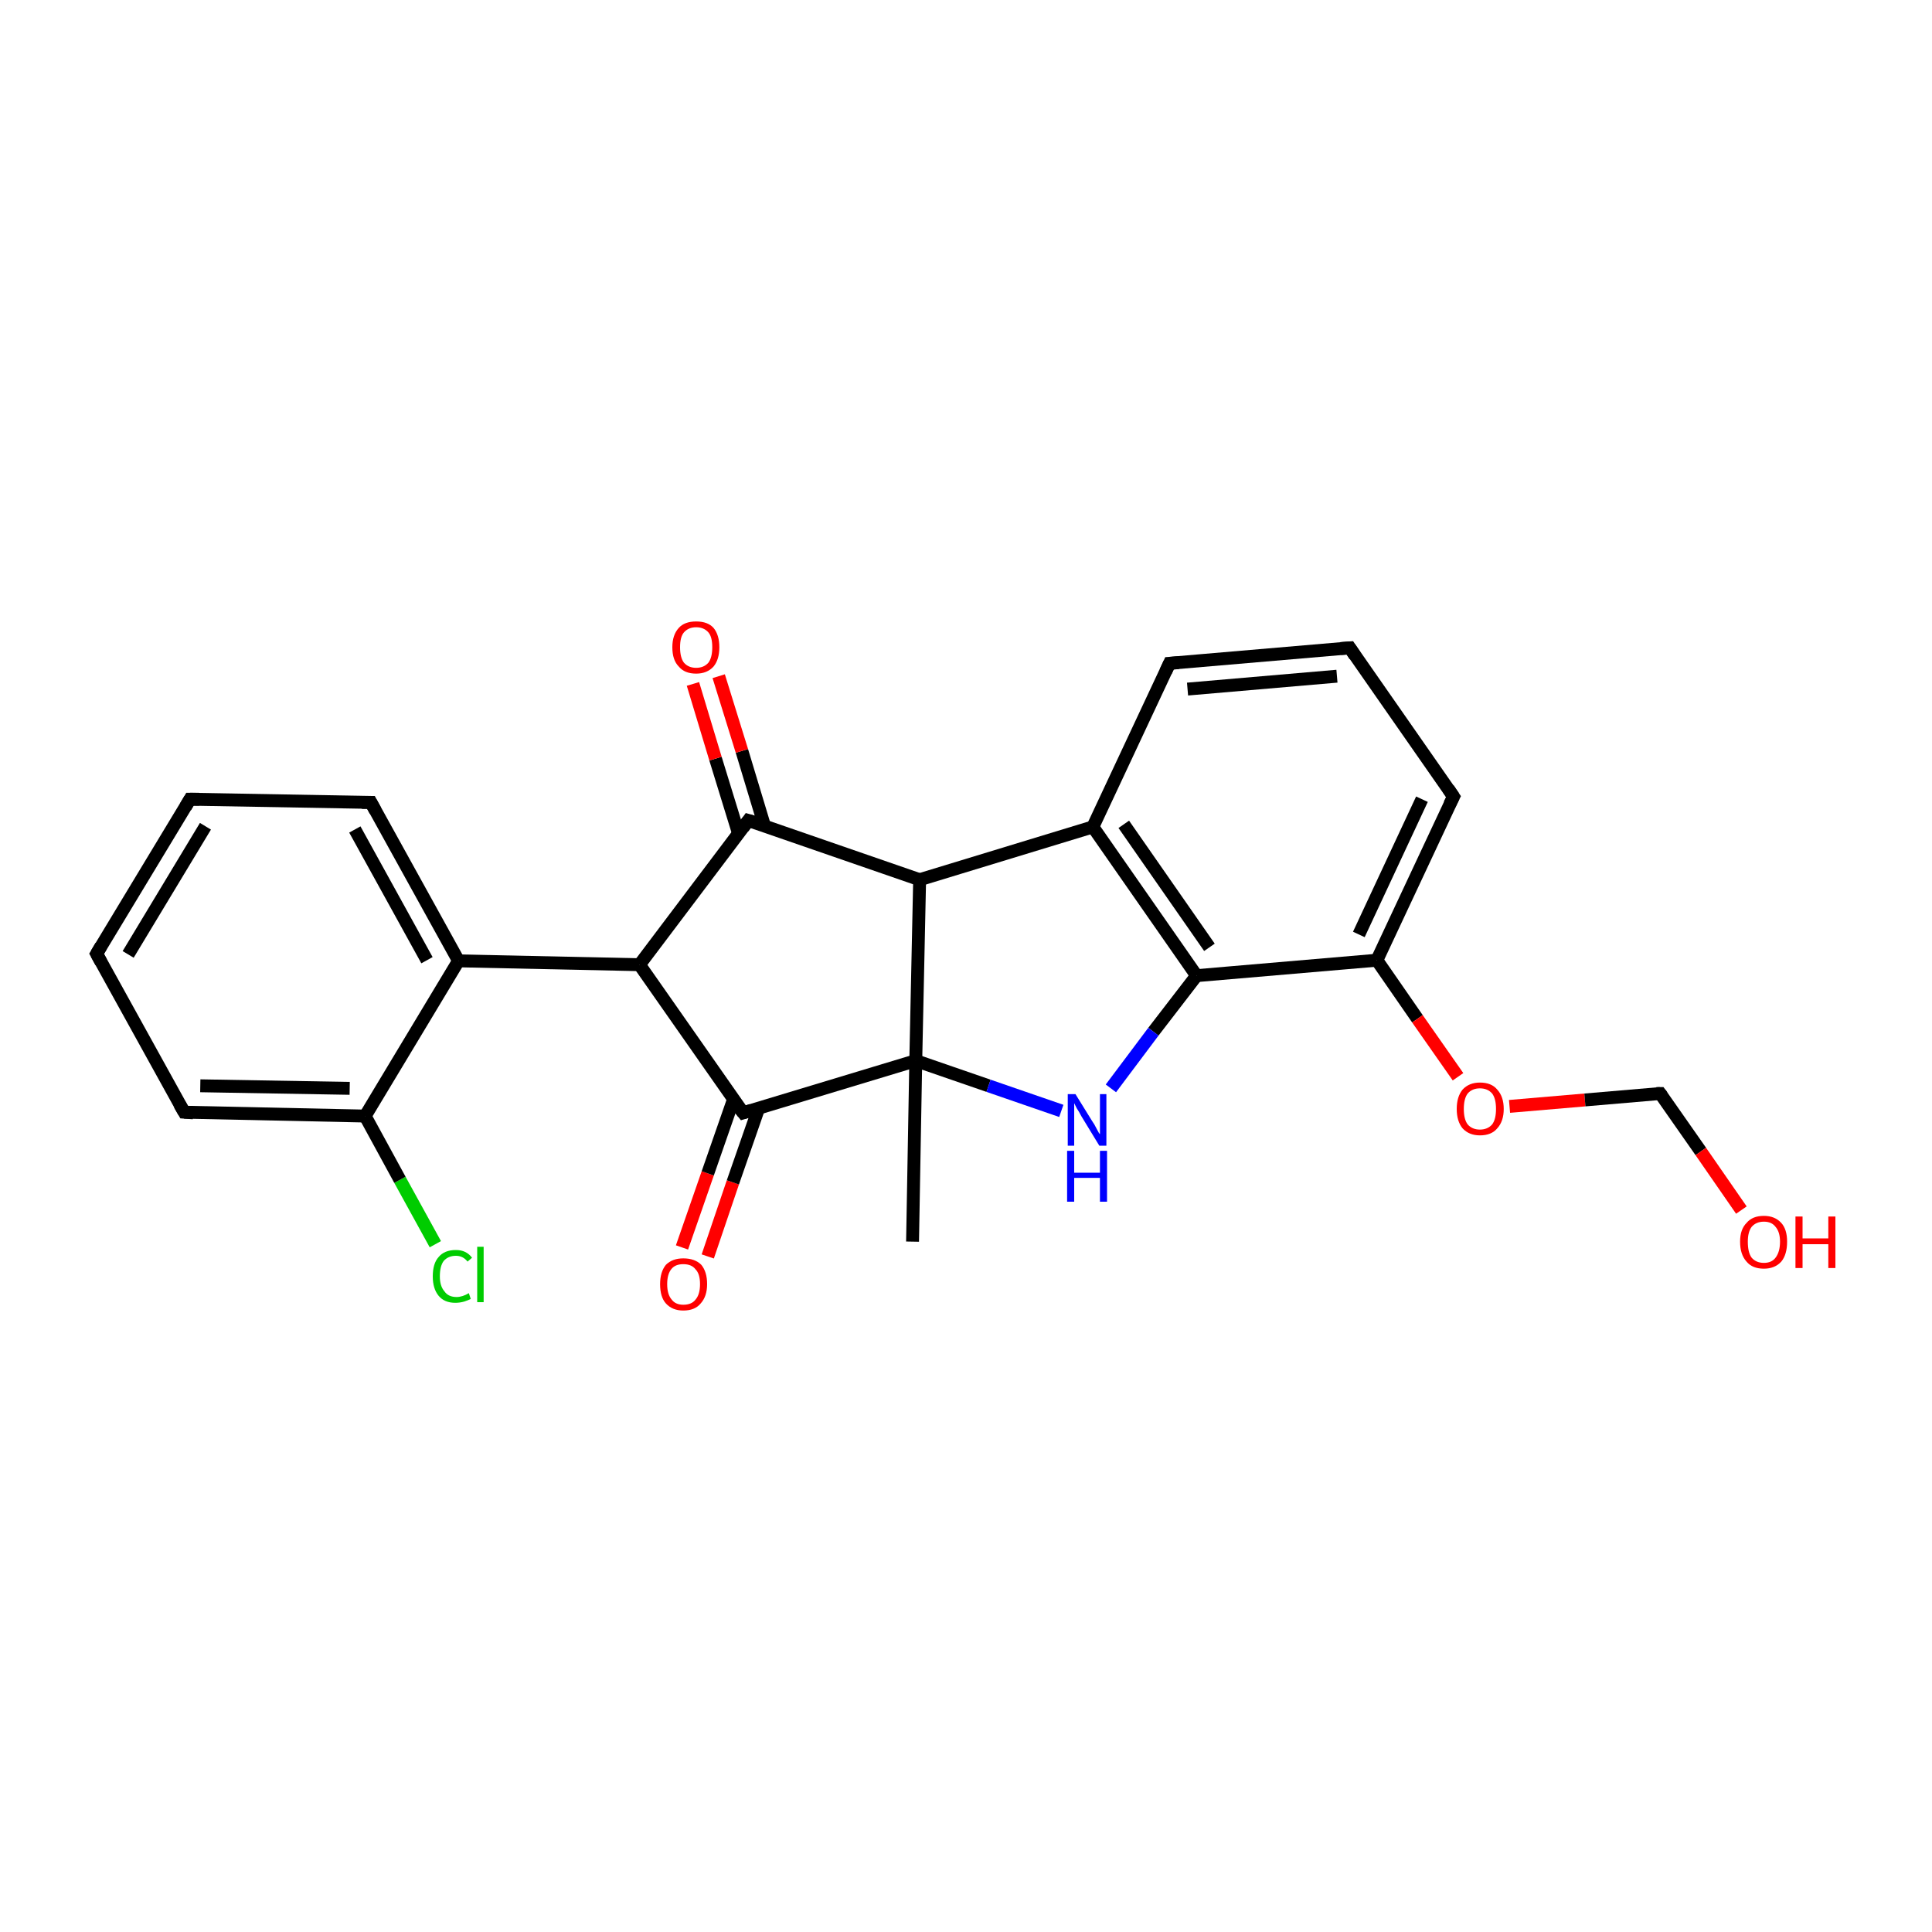 <?xml version='1.0' encoding='iso-8859-1'?>
<svg version='1.1' baseProfile='full'
              xmlns='http://www.w3.org/2000/svg'
                      xmlns:rdkit='http://www.rdkit.org/xml'
                      xmlns:xlink='http://www.w3.org/1999/xlink'
                  xml:space='preserve'
width='300px' height='300px' viewBox='0 0 300 300'>
<!-- END OF HEADER -->
<rect style='opacity:1.0;fill:#FFFFFF;stroke:none' width='300.0' height='300.0' x='0.0' y='0.0'> </rect>
<path class='bond-0 atom-0 atom-11' d='M 141.7,192.8 L 142.2,164.7' style='fill:none;fill-rule:evenodd;stroke:#000000;stroke-width:2.0px;stroke-linecap:butt;stroke-linejoin:miter;stroke-opacity:1' />
<path class='bond-1 atom-1 atom-2' d='M 67.6,193.2 L 62.1,183.2' style='fill:none;fill-rule:evenodd;stroke:#00CC00;stroke-width:2.0px;stroke-linecap:butt;stroke-linejoin:miter;stroke-opacity:1' />
<path class='bond-1 atom-1 atom-2' d='M 62.1,183.2 L 56.7,173.3' style='fill:none;fill-rule:evenodd;stroke:#000000;stroke-width:2.0px;stroke-linecap:butt;stroke-linejoin:miter;stroke-opacity:1' />
<path class='bond-2 atom-2 atom-3' d='M 56.7,173.3 L 28.6,172.7' style='fill:none;fill-rule:evenodd;stroke:#000000;stroke-width:2.0px;stroke-linecap:butt;stroke-linejoin:miter;stroke-opacity:1' />
<path class='bond-2 atom-2 atom-3' d='M 54.3,169.0 L 31.1,168.6' style='fill:none;fill-rule:evenodd;stroke:#000000;stroke-width:2.0px;stroke-linecap:butt;stroke-linejoin:miter;stroke-opacity:1' />
<path class='bond-3 atom-2 atom-7' d='M 56.7,173.3 L 71.2,149.2' style='fill:none;fill-rule:evenodd;stroke:#000000;stroke-width:2.0px;stroke-linecap:butt;stroke-linejoin:miter;stroke-opacity:1' />
<path class='bond-4 atom-3 atom-4' d='M 28.6,172.7 L 15.0,148.1' style='fill:none;fill-rule:evenodd;stroke:#000000;stroke-width:2.0px;stroke-linecap:butt;stroke-linejoin:miter;stroke-opacity:1' />
<path class='bond-5 atom-4 atom-5' d='M 15.0,148.1 L 29.5,124.1' style='fill:none;fill-rule:evenodd;stroke:#000000;stroke-width:2.0px;stroke-linecap:butt;stroke-linejoin:miter;stroke-opacity:1' />
<path class='bond-5 atom-4 atom-5' d='M 19.9,148.2 L 31.9,128.3' style='fill:none;fill-rule:evenodd;stroke:#000000;stroke-width:2.0px;stroke-linecap:butt;stroke-linejoin:miter;stroke-opacity:1' />
<path class='bond-6 atom-5 atom-6' d='M 29.5,124.1 L 57.6,124.6' style='fill:none;fill-rule:evenodd;stroke:#000000;stroke-width:2.0px;stroke-linecap:butt;stroke-linejoin:miter;stroke-opacity:1' />
<path class='bond-7 atom-6 atom-7' d='M 57.6,124.6 L 71.2,149.2' style='fill:none;fill-rule:evenodd;stroke:#000000;stroke-width:2.0px;stroke-linecap:butt;stroke-linejoin:miter;stroke-opacity:1' />
<path class='bond-7 atom-6 atom-7' d='M 55.1,128.8 L 66.3,149.1' style='fill:none;fill-rule:evenodd;stroke:#000000;stroke-width:2.0px;stroke-linecap:butt;stroke-linejoin:miter;stroke-opacity:1' />
<path class='bond-8 atom-7 atom-9' d='M 71.2,149.2 L 99.3,149.8' style='fill:none;fill-rule:evenodd;stroke:#000000;stroke-width:2.0px;stroke-linecap:butt;stroke-linejoin:miter;stroke-opacity:1' />
<path class='bond-9 atom-8 atom-10' d='M 105.9,193.7 L 109.9,182.2' style='fill:none;fill-rule:evenodd;stroke:#FF0000;stroke-width:2.0px;stroke-linecap:butt;stroke-linejoin:miter;stroke-opacity:1' />
<path class='bond-9 atom-8 atom-10' d='M 109.9,182.2 L 113.9,170.7' style='fill:none;fill-rule:evenodd;stroke:#000000;stroke-width:2.0px;stroke-linecap:butt;stroke-linejoin:miter;stroke-opacity:1' />
<path class='bond-9 atom-8 atom-10' d='M 109.9,195.1 L 113.8,183.6' style='fill:none;fill-rule:evenodd;stroke:#FF0000;stroke-width:2.0px;stroke-linecap:butt;stroke-linejoin:miter;stroke-opacity:1' />
<path class='bond-9 atom-8 atom-10' d='M 113.8,183.6 L 117.8,172.1' style='fill:none;fill-rule:evenodd;stroke:#000000;stroke-width:2.0px;stroke-linecap:butt;stroke-linejoin:miter;stroke-opacity:1' />
<path class='bond-10 atom-9 atom-10' d='M 99.3,149.8 L 115.4,172.8' style='fill:none;fill-rule:evenodd;stroke:#000000;stroke-width:2.0px;stroke-linecap:butt;stroke-linejoin:miter;stroke-opacity:1' />
<path class='bond-11 atom-9 atom-19' d='M 99.3,149.8 L 116.2,127.4' style='fill:none;fill-rule:evenodd;stroke:#000000;stroke-width:2.0px;stroke-linecap:butt;stroke-linejoin:miter;stroke-opacity:1' />
<path class='bond-12 atom-10 atom-11' d='M 115.4,172.8 L 142.2,164.7' style='fill:none;fill-rule:evenodd;stroke:#000000;stroke-width:2.0px;stroke-linecap:butt;stroke-linejoin:miter;stroke-opacity:1' />
<path class='bond-13 atom-11 atom-18' d='M 142.2,164.7 L 142.8,136.6' style='fill:none;fill-rule:evenodd;stroke:#000000;stroke-width:2.0px;stroke-linecap:butt;stroke-linejoin:miter;stroke-opacity:1' />
<path class='bond-14 atom-11 atom-24' d='M 142.2,164.7 L 153.5,168.6' style='fill:none;fill-rule:evenodd;stroke:#000000;stroke-width:2.0px;stroke-linecap:butt;stroke-linejoin:miter;stroke-opacity:1' />
<path class='bond-14 atom-11 atom-24' d='M 153.5,168.6 L 164.8,172.5' style='fill:none;fill-rule:evenodd;stroke:#0000FF;stroke-width:2.0px;stroke-linecap:butt;stroke-linejoin:miter;stroke-opacity:1' />
<path class='bond-15 atom-12 atom-13' d='M 185.8,151.5 L 213.8,149.1' style='fill:none;fill-rule:evenodd;stroke:#000000;stroke-width:2.0px;stroke-linecap:butt;stroke-linejoin:miter;stroke-opacity:1' />
<path class='bond-16 atom-12 atom-17' d='M 185.8,151.5 L 169.7,128.4' style='fill:none;fill-rule:evenodd;stroke:#000000;stroke-width:2.0px;stroke-linecap:butt;stroke-linejoin:miter;stroke-opacity:1' />
<path class='bond-16 atom-12 atom-17' d='M 187.8,147.1 L 174.5,128.0' style='fill:none;fill-rule:evenodd;stroke:#000000;stroke-width:2.0px;stroke-linecap:butt;stroke-linejoin:miter;stroke-opacity:1' />
<path class='bond-17 atom-12 atom-24' d='M 185.8,151.5 L 179.1,160.2' style='fill:none;fill-rule:evenodd;stroke:#000000;stroke-width:2.0px;stroke-linecap:butt;stroke-linejoin:miter;stroke-opacity:1' />
<path class='bond-17 atom-12 atom-24' d='M 179.1,160.2 L 172.5,169.0' style='fill:none;fill-rule:evenodd;stroke:#0000FF;stroke-width:2.0px;stroke-linecap:butt;stroke-linejoin:miter;stroke-opacity:1' />
<path class='bond-18 atom-13 atom-14' d='M 213.8,149.1 L 225.7,123.7' style='fill:none;fill-rule:evenodd;stroke:#000000;stroke-width:2.0px;stroke-linecap:butt;stroke-linejoin:miter;stroke-opacity:1' />
<path class='bond-18 atom-13 atom-14' d='M 211.0,145.1 L 220.8,124.1' style='fill:none;fill-rule:evenodd;stroke:#000000;stroke-width:2.0px;stroke-linecap:butt;stroke-linejoin:miter;stroke-opacity:1' />
<path class='bond-19 atom-13 atom-21' d='M 213.8,149.1 L 220.1,158.2' style='fill:none;fill-rule:evenodd;stroke:#000000;stroke-width:2.0px;stroke-linecap:butt;stroke-linejoin:miter;stroke-opacity:1' />
<path class='bond-19 atom-13 atom-21' d='M 220.1,158.2 L 226.4,167.2' style='fill:none;fill-rule:evenodd;stroke:#FF0000;stroke-width:2.0px;stroke-linecap:butt;stroke-linejoin:miter;stroke-opacity:1' />
<path class='bond-20 atom-14 atom-15' d='M 225.7,123.7 L 209.6,100.6' style='fill:none;fill-rule:evenodd;stroke:#000000;stroke-width:2.0px;stroke-linecap:butt;stroke-linejoin:miter;stroke-opacity:1' />
<path class='bond-21 atom-15 atom-16' d='M 209.6,100.6 L 181.6,103.0' style='fill:none;fill-rule:evenodd;stroke:#000000;stroke-width:2.0px;stroke-linecap:butt;stroke-linejoin:miter;stroke-opacity:1' />
<path class='bond-21 atom-15 atom-16' d='M 207.6,105.0 L 184.4,107.0' style='fill:none;fill-rule:evenodd;stroke:#000000;stroke-width:2.0px;stroke-linecap:butt;stroke-linejoin:miter;stroke-opacity:1' />
<path class='bond-22 atom-16 atom-17' d='M 181.6,103.0 L 169.7,128.4' style='fill:none;fill-rule:evenodd;stroke:#000000;stroke-width:2.0px;stroke-linecap:butt;stroke-linejoin:miter;stroke-opacity:1' />
<path class='bond-23 atom-17 atom-18' d='M 169.7,128.4 L 142.8,136.6' style='fill:none;fill-rule:evenodd;stroke:#000000;stroke-width:2.0px;stroke-linecap:butt;stroke-linejoin:miter;stroke-opacity:1' />
<path class='bond-24 atom-18 atom-19' d='M 142.8,136.6 L 116.2,127.4' style='fill:none;fill-rule:evenodd;stroke:#000000;stroke-width:2.0px;stroke-linecap:butt;stroke-linejoin:miter;stroke-opacity:1' />
<path class='bond-25 atom-19 atom-20' d='M 118.7,128.2 L 115.2,116.6' style='fill:none;fill-rule:evenodd;stroke:#000000;stroke-width:2.0px;stroke-linecap:butt;stroke-linejoin:miter;stroke-opacity:1' />
<path class='bond-25 atom-19 atom-20' d='M 115.2,116.6 L 111.6,105.0' style='fill:none;fill-rule:evenodd;stroke:#FF0000;stroke-width:2.0px;stroke-linecap:butt;stroke-linejoin:miter;stroke-opacity:1' />
<path class='bond-25 atom-19 atom-20' d='M 114.7,129.5 L 111.1,117.8' style='fill:none;fill-rule:evenodd;stroke:#000000;stroke-width:2.0px;stroke-linecap:butt;stroke-linejoin:miter;stroke-opacity:1' />
<path class='bond-25 atom-19 atom-20' d='M 111.1,117.8 L 107.6,106.2' style='fill:none;fill-rule:evenodd;stroke:#FF0000;stroke-width:2.0px;stroke-linecap:butt;stroke-linejoin:miter;stroke-opacity:1' />
<path class='bond-26 atom-21 atom-22' d='M 234.4,171.8 L 246.1,170.8' style='fill:none;fill-rule:evenodd;stroke:#FF0000;stroke-width:2.0px;stroke-linecap:butt;stroke-linejoin:miter;stroke-opacity:1' />
<path class='bond-26 atom-21 atom-22' d='M 246.1,170.8 L 257.8,169.8' style='fill:none;fill-rule:evenodd;stroke:#000000;stroke-width:2.0px;stroke-linecap:butt;stroke-linejoin:miter;stroke-opacity:1' />
<path class='bond-27 atom-22 atom-23' d='M 257.8,169.8 L 264.1,178.8' style='fill:none;fill-rule:evenodd;stroke:#000000;stroke-width:2.0px;stroke-linecap:butt;stroke-linejoin:miter;stroke-opacity:1' />
<path class='bond-27 atom-22 atom-23' d='M 264.1,178.8 L 270.4,187.9' style='fill:none;fill-rule:evenodd;stroke:#FF0000;stroke-width:2.0px;stroke-linecap:butt;stroke-linejoin:miter;stroke-opacity:1' />
<path d='M 30.0,172.8 L 28.6,172.7 L 27.9,171.5' style='fill:none;stroke:#000000;stroke-width:2.0px;stroke-linecap:butt;stroke-linejoin:miter;stroke-opacity:1;' />
<path d='M 15.7,149.4 L 15.0,148.1 L 15.7,146.9' style='fill:none;stroke:#000000;stroke-width:2.0px;stroke-linecap:butt;stroke-linejoin:miter;stroke-opacity:1;' />
<path d='M 28.8,125.3 L 29.5,124.1 L 30.9,124.1' style='fill:none;stroke:#000000;stroke-width:2.0px;stroke-linecap:butt;stroke-linejoin:miter;stroke-opacity:1;' />
<path d='M 56.2,124.6 L 57.6,124.6 L 58.3,125.9' style='fill:none;stroke:#000000;stroke-width:2.0px;stroke-linecap:butt;stroke-linejoin:miter;stroke-opacity:1;' />
<path d='M 114.5,171.7 L 115.4,172.8 L 116.7,172.4' style='fill:none;stroke:#000000;stroke-width:2.0px;stroke-linecap:butt;stroke-linejoin:miter;stroke-opacity:1;' />
<path d='M 225.1,124.9 L 225.7,123.7 L 224.9,122.5' style='fill:none;stroke:#000000;stroke-width:2.0px;stroke-linecap:butt;stroke-linejoin:miter;stroke-opacity:1;' />
<path d='M 210.4,101.8 L 209.6,100.6 L 208.2,100.7' style='fill:none;stroke:#000000;stroke-width:2.0px;stroke-linecap:butt;stroke-linejoin:miter;stroke-opacity:1;' />
<path d='M 183.0,102.9 L 181.6,103.0 L 181.0,104.3' style='fill:none;stroke:#000000;stroke-width:2.0px;stroke-linecap:butt;stroke-linejoin:miter;stroke-opacity:1;' />
<path d='M 115.4,128.5 L 116.2,127.4 L 117.6,127.8' style='fill:none;stroke:#000000;stroke-width:2.0px;stroke-linecap:butt;stroke-linejoin:miter;stroke-opacity:1;' />
<path d='M 257.2,169.8 L 257.8,169.8 L 258.1,170.2' style='fill:none;stroke:#000000;stroke-width:2.0px;stroke-linecap:butt;stroke-linejoin:miter;stroke-opacity:1;' />
<path class='atom-1' d='M 67.2 198.2
Q 67.2 196.2, 68.1 195.2
Q 69.0 194.1, 70.8 194.1
Q 72.4 194.1, 73.3 195.3
L 72.6 195.9
Q 71.9 195.0, 70.8 195.0
Q 69.6 195.0, 68.9 195.8
Q 68.3 196.6, 68.3 198.2
Q 68.3 199.7, 69.0 200.5
Q 69.6 201.4, 70.9 201.4
Q 71.8 201.4, 72.8 200.8
L 73.1 201.7
Q 72.7 201.9, 72.1 202.1
Q 71.4 202.3, 70.7 202.3
Q 69.0 202.3, 68.1 201.2
Q 67.2 200.1, 67.2 198.2
' fill='#00CC00'/>
<path class='atom-1' d='M 74.1 193.6
L 75.1 193.6
L 75.1 202.2
L 74.1 202.2
L 74.1 193.6
' fill='#00CC00'/>
<path class='atom-8' d='M 102.5 199.4
Q 102.5 197.5, 103.4 196.4
Q 104.4 195.4, 106.1 195.4
Q 107.9 195.4, 108.9 196.4
Q 109.8 197.5, 109.8 199.4
Q 109.8 201.3, 108.8 202.4
Q 107.9 203.5, 106.1 203.5
Q 104.4 203.5, 103.4 202.4
Q 102.5 201.4, 102.5 199.4
M 106.1 202.6
Q 107.4 202.6, 108.0 201.8
Q 108.7 201.0, 108.7 199.4
Q 108.7 197.8, 108.0 197.1
Q 107.4 196.3, 106.1 196.3
Q 104.9 196.3, 104.3 197.0
Q 103.6 197.8, 103.6 199.4
Q 103.6 201.0, 104.3 201.8
Q 104.9 202.6, 106.1 202.6
' fill='#FF0000'/>
<path class='atom-20' d='M 104.4 100.5
Q 104.4 98.6, 105.4 97.5
Q 106.3 96.5, 108.1 96.5
Q 109.9 96.5, 110.8 97.5
Q 111.7 98.6, 111.7 100.5
Q 111.7 102.4, 110.8 103.5
Q 109.8 104.6, 108.1 104.6
Q 106.3 104.6, 105.4 103.5
Q 104.4 102.5, 104.4 100.5
M 108.1 103.7
Q 109.3 103.7, 110.0 102.9
Q 110.6 102.1, 110.6 100.5
Q 110.6 98.9, 110.0 98.2
Q 109.3 97.4, 108.1 97.4
Q 106.9 97.4, 106.2 98.2
Q 105.6 98.9, 105.6 100.5
Q 105.6 102.1, 106.2 102.9
Q 106.9 103.7, 108.1 103.7
' fill='#FF0000'/>
<path class='atom-21' d='M 226.2 172.2
Q 226.2 170.3, 227.1 169.2
Q 228.1 168.1, 229.8 168.1
Q 231.6 168.1, 232.5 169.2
Q 233.5 170.3, 233.5 172.2
Q 233.5 174.1, 232.5 175.2
Q 231.6 176.3, 229.8 176.3
Q 228.1 176.3, 227.1 175.2
Q 226.2 174.1, 226.2 172.2
M 229.8 175.4
Q 231.0 175.4, 231.7 174.6
Q 232.3 173.8, 232.3 172.2
Q 232.3 170.6, 231.7 169.8
Q 231.0 169.0, 229.8 169.0
Q 228.6 169.0, 227.9 169.8
Q 227.3 170.6, 227.3 172.2
Q 227.3 173.8, 227.9 174.6
Q 228.6 175.4, 229.8 175.4
' fill='#FF0000'/>
<path class='atom-23' d='M 270.2 192.8
Q 270.2 190.9, 271.2 189.9
Q 272.1 188.8, 273.9 188.8
Q 275.6 188.8, 276.6 189.9
Q 277.5 190.9, 277.5 192.8
Q 277.5 194.8, 276.6 195.9
Q 275.6 197.0, 273.9 197.0
Q 272.1 197.0, 271.2 195.9
Q 270.2 194.8, 270.2 192.8
M 273.9 196.1
Q 275.1 196.1, 275.7 195.3
Q 276.4 194.4, 276.4 192.8
Q 276.4 191.3, 275.7 190.5
Q 275.1 189.7, 273.9 189.7
Q 272.7 189.7, 272.0 190.5
Q 271.4 191.3, 271.4 192.8
Q 271.4 194.5, 272.0 195.3
Q 272.7 196.1, 273.9 196.1
' fill='#FF0000'/>
<path class='atom-23' d='M 278.8 188.9
L 279.9 188.9
L 279.9 192.3
L 283.9 192.3
L 283.9 188.9
L 285.0 188.9
L 285.0 196.9
L 283.9 196.9
L 283.9 193.2
L 279.9 193.2
L 279.9 196.9
L 278.8 196.9
L 278.8 188.9
' fill='#FF0000'/>
<path class='atom-24' d='M 167.0 169.9
L 169.6 174.1
Q 169.9 174.5, 170.3 175.3
Q 170.7 176.1, 170.8 176.1
L 170.8 169.9
L 171.8 169.9
L 171.8 177.9
L 170.7 177.9
L 167.9 173.3
Q 167.6 172.7, 167.2 172.1
Q 166.9 171.5, 166.8 171.3
L 166.8 177.9
L 165.8 177.9
L 165.8 169.9
L 167.0 169.9
' fill='#0000FF'/>
<path class='atom-24' d='M 165.7 178.7
L 166.8 178.7
L 166.8 182.1
L 170.8 182.1
L 170.8 178.7
L 171.9 178.7
L 171.9 186.6
L 170.8 186.6
L 170.8 182.9
L 166.8 182.9
L 166.8 186.6
L 165.7 186.6
L 165.7 178.7
' fill='#0000FF'/>
</svg>
